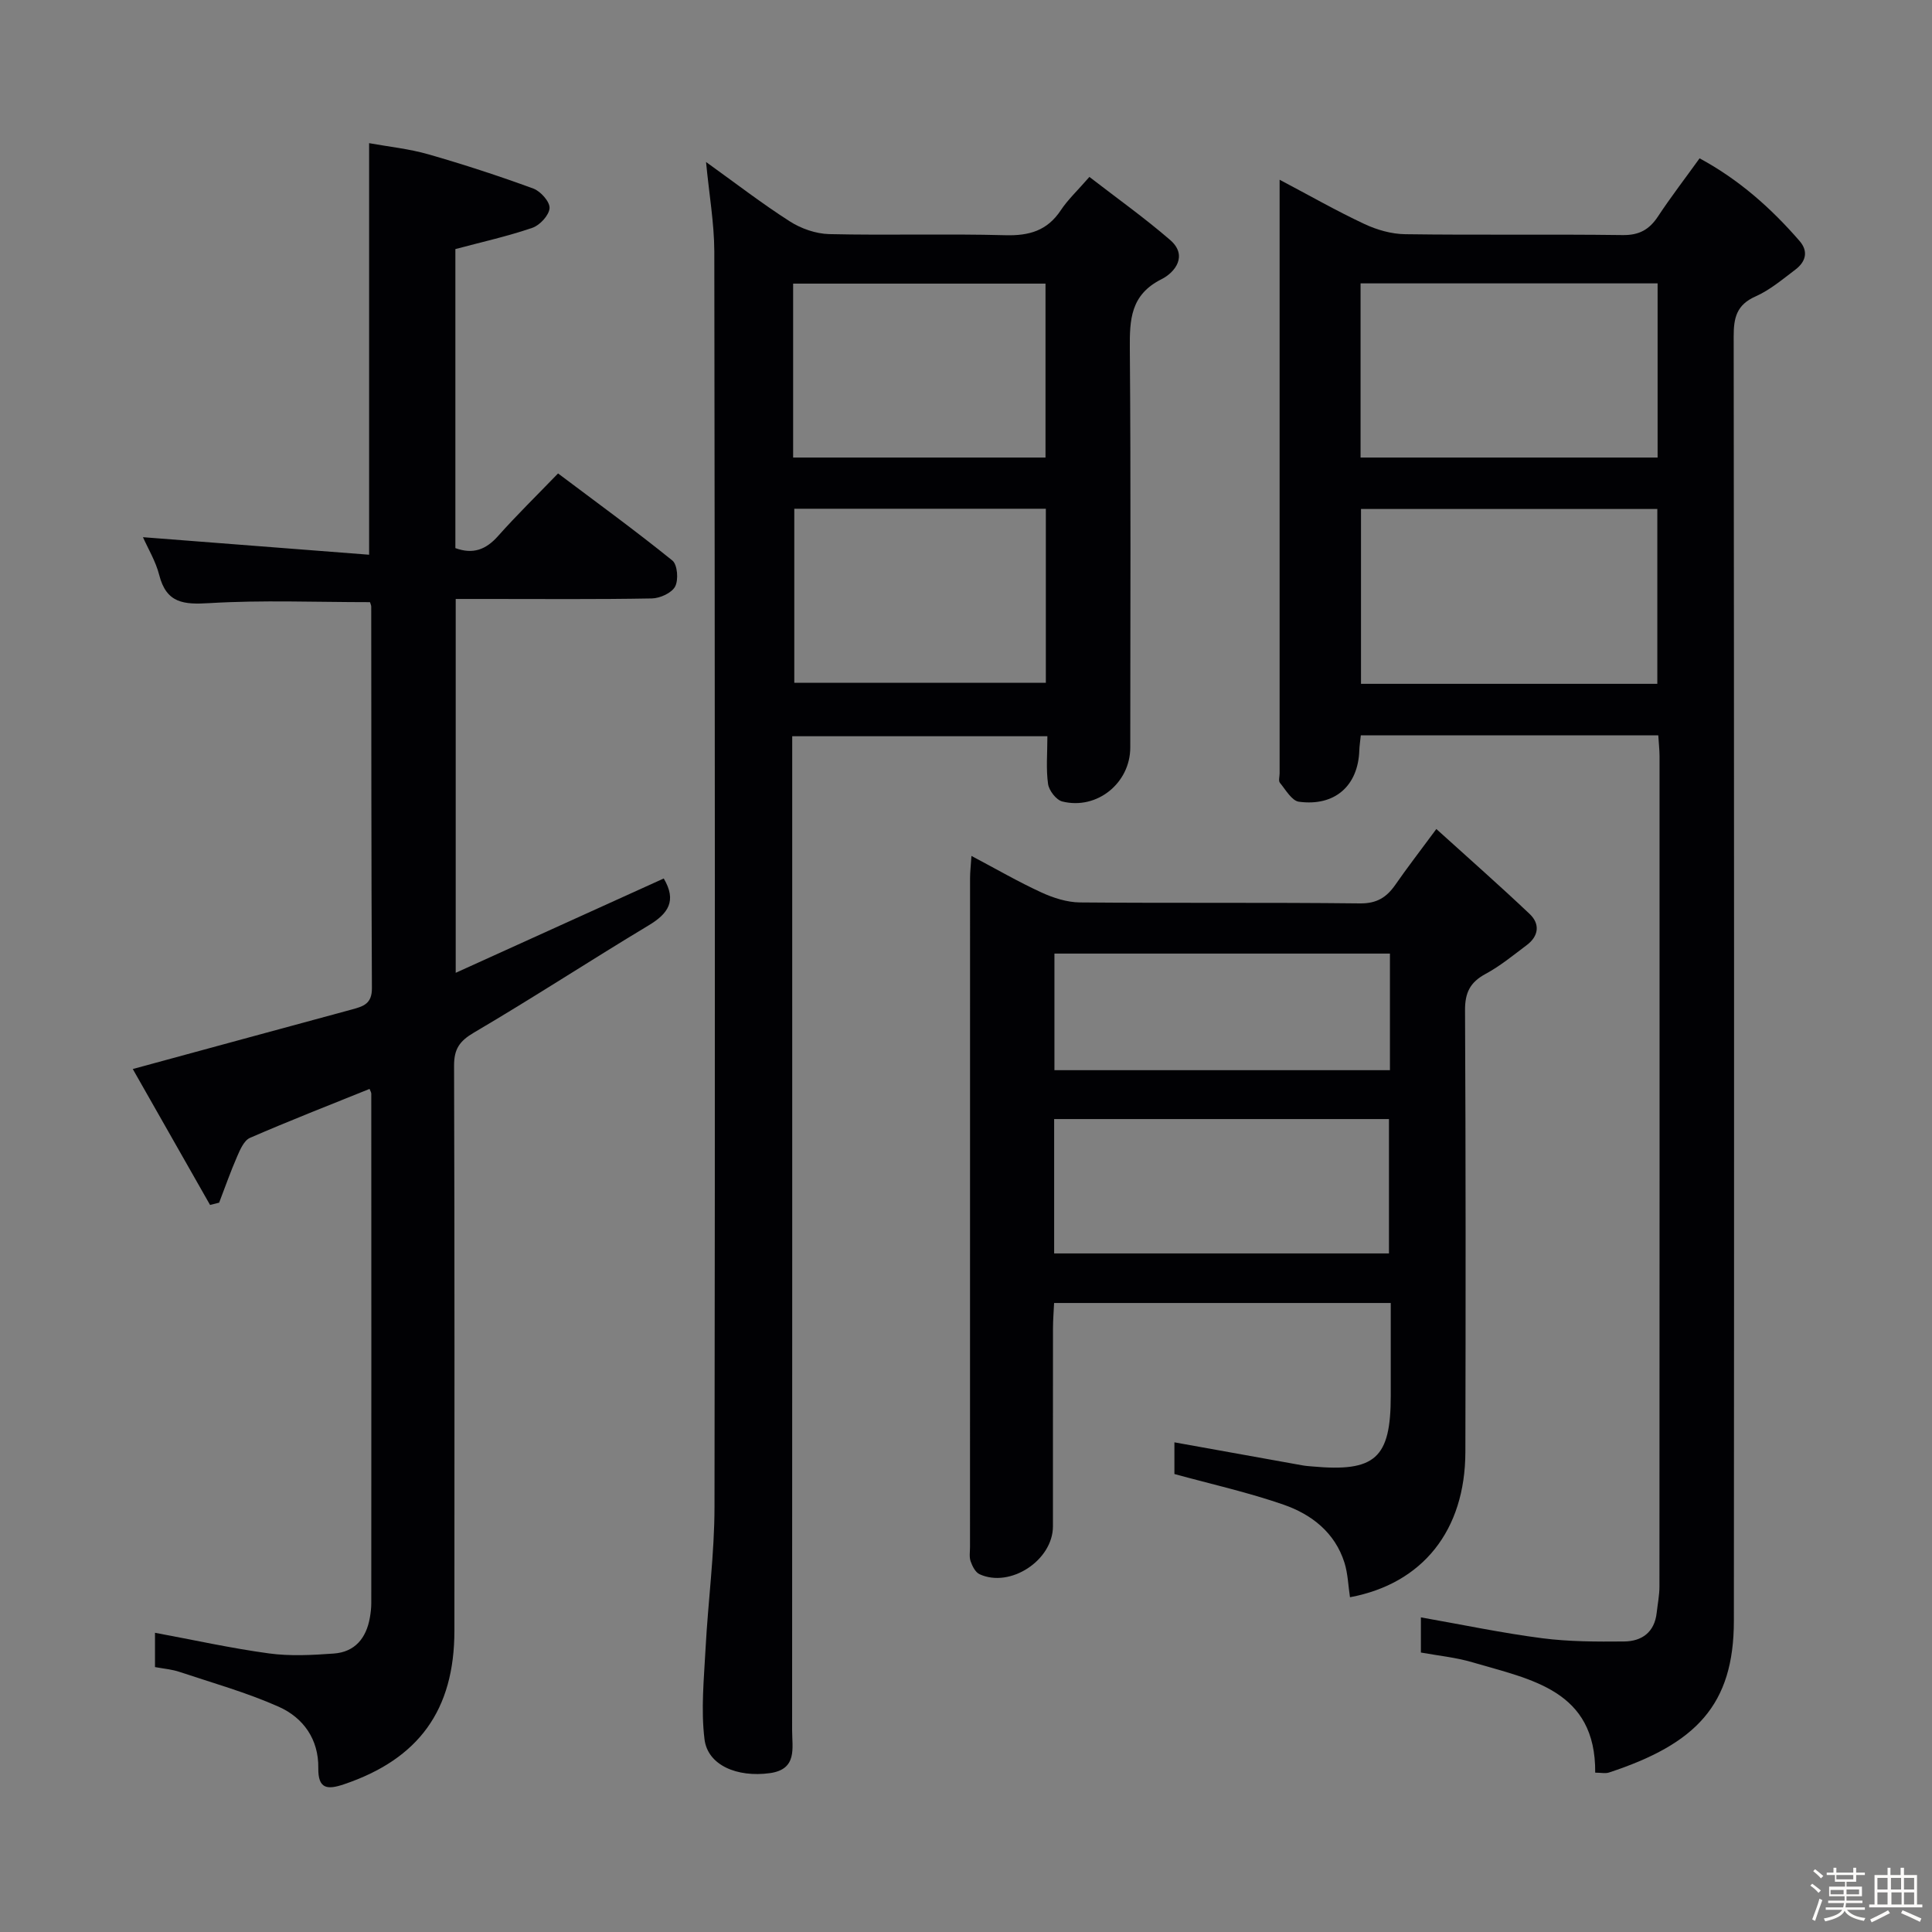 <svg enable-background="new 0 0 400 400" viewBox="0 0 400 400" xmlns="http://www.w3.org/2000/svg"><rect x="0" y="0" width="400" height="400" fill="#808080" stroke="none"/><path d="m374.8 390.4.4-.4c.7.5 1.3 1 1.8 1.4l-.5.5c-.5-.6-1.1-1.1-1.7-1.5zm1 7.3-.6-.3c.5-1.4 1.1-2.8 1.5-4.3.2.1.4.2.6.3-.5 1.3-1 2.8-1.5 4.3zm-.4-10.3.4-.4c.4.3 1 .8 1.7 1.4l-.5.5c-.4-.5-1-1-1.6-1.5zm2.5.3h1.7v-1h.6v1h3.5v-1h.6v1h1.8v.5h-1.8v1.4h-2v1h3.2v2h-3.2v.9h3.3v.5h-3.4c0 .3-.1.6-.1.9h4v.5h-3.7c.7.9 1.9 1.5 3.8 1.7-.1.2-.2.4-.3.6-2.1-.4-3.5-1.1-4-2.1-.4 1-1.8 1.7-4 2.2-.1-.2-.2-.4-.3-.6 2.1-.4 3.4-1 3.8-1.8h-3.4v-.5h3.6c.1-.3.1-.6.2-.9h-3.3v-.5h3.4c0-.3 0-.6 0-.9h-3.2v-2h3.3v-1h-2.1v-1.4h-1.7v-.5zm1.1 3.5v1h2.7c0-.3 0-.4 0-.4 0-.1 0-.2 0-.2 0-.1 0-.2 0-.3h-2.7zm1.2-3v.9h3.5v-.9zm4.7 3h-2.6v.6.4h2.6z" fill="#fcfbfa"/><path d="m393.6 386.7h.6v1.5h2.7v6.1h1.1v.6h-11v-.6h1.1v-6.1h2.7v-1.5h.6v1.5h2.1v-1.5zm-2.7 8.8.4.6c-1.2.6-2.5 1.3-3.8 1.9-.1-.2-.2-.4-.3-.6 1.2-.6 2.5-1.2 3.7-1.9zm-2.2-6.7v2.4h2.1v-2.4zm0 3v2.5h2.1v-2.5zm2.8-3v2.4h2.1v-2.4zm.1 3v2.5h2.1v-2.5h-2.2zm5.9 6.1c-1.4-.7-2.7-1.3-3.9-1.8l.3-.6c1.5.6 2.7 1.2 3.9 1.7zm-1.2-9.1h-2.1v2.4h2.1zm-2.1 3v2.5h2.1v-2.5z" fill="#fcfbfa"/><g fill="#010104"><path d="m343.33 152.25c-20.83 0-41.1 0-61.59 0-.12 1.19-.28 2.16-.31 3.13-.25 7.3-5.05 11.61-12.5 10.61-1.48-.2-2.74-2.47-3.94-3.92-.33-.4-.06-1.29-.06-1.96 0-39.66 0-79.32 0-118.97 0-.99 0-1.98 0-3.93 6.23 3.29 11.78 6.46 17.54 9.16 2.6 1.22 5.63 2.09 8.48 2.12 14.99.21 29.99-.02 44.99.18 3.45.05 5.54-1.14 7.35-3.89 2.65-4.01 5.59-7.83 8.59-12 8.18 4.42 14.81 10.32 20.7 17.11 1.92 2.21 1.23 4.35-.88 5.94-2.65 2-5.27 4.23-8.25 5.55-3.9 1.73-4.52 4.41-4.51 8.26.09 88.65.11 177.29.04 265.94-.01 17.46-7.87 25.48-25.85 31.4-.75.25-1.64.03-2.86.03.15-17.12-13.33-19.28-25.43-22.85-3.44-1.02-7.09-1.37-10.66-2.02 0-2.66 0-4.94 0-7.28 8.53 1.5 16.79 3.24 25.13 4.32 5.58.72 11.28.72 16.93.67 3.69-.03 6.32-1.91 6.76-5.95.2-1.81.57-3.62.57-5.44.03-57.32.03-114.64.02-171.96-.01-1.3-.16-2.6-.26-4.25zm-61.64-93.58v36.06h61.5c0-12.13 0-23.99 0-36.06-20.6 0-40.82 0-61.5 0zm61.44 82.91c0-12.25 0-24.26 0-36.2-20.71 0-40.95 0-61.35 0v36.2z"/><path d="m76.6 124.67c-11.31 0-22.3-.46-33.22.2-5.35.33-8.93.04-10.42-5.84-.73-2.85-2.33-5.47-3.36-7.81 15.52 1.2 31.06 2.41 46.82 3.63 0-28.92 0-56.63 0-85.21 4.02.73 8.25 1.16 12.27 2.31 7.32 2.1 14.58 4.47 21.73 7.09 1.5.55 3.44 2.73 3.36 4.05-.1 1.48-2.01 3.55-3.57 4.08-5.14 1.76-10.47 2.94-15.93 4.4v61.91c3.64 1.33 6.31.34 8.82-2.48 3.87-4.35 8.04-8.42 12.44-12.98 8.17 6.14 16.07 11.89 23.67 18.03 1.05.85 1.3 4 .57 5.38-.71 1.34-3.13 2.44-4.82 2.47-11.33.21-22.66.11-33.99.11-2.13 0-4.25 0-6.62 0v77.4c14.67-6.65 28.91-13.11 43.07-19.53 2.75 4.64.92 7.28-3.13 9.71-12.11 7.28-23.95 15.02-36.14 22.18-3.02 1.77-4.15 3.42-4.14 6.87.12 38.99.08 77.98.07 116.97 0 16.43-7.37 26.56-22.84 31.8-3.46 1.17-5.4 1.02-5.34-3.35.09-5.96-3.1-10.43-8.2-12.7-6.61-2.94-13.66-4.92-20.56-7.22-1.55-.52-3.23-.65-5.05-.99 0-2.47 0-4.73 0-7.1 8.04 1.49 15.77 3.21 23.59 4.27 4.4.6 8.96.35 13.41.03 4.41-.31 6.75-3.21 7.49-7.45.17-.98.29-1.98.29-2.98.02-35.16.02-70.31 0-105.47 0-.29-.2-.59-.36-1-8.27 3.34-16.58 6.58-24.75 10.13-1.23.53-2.04 2.42-2.66 3.85-1.37 3.13-2.5 6.38-3.73 9.57-.63.16-1.25.32-1.88.47-5.4-9.49-10.79-18.98-16-28.14 15.68-4.25 30.51-8.32 45.37-12.33 2.36-.64 4.16-1.17 4.14-4.4-.14-26.32-.11-52.65-.14-78.98 0-.31-.16-.62-.26-.95z"/><path d="m146.18 33.54c6.02 4.32 11.52 8.57 17.35 12.3 2.34 1.5 5.39 2.56 8.15 2.63 12.16.28 24.33-.1 36.49.23 4.92.13 8.65-.94 11.45-5.16 1.45-2.19 3.43-4.04 5.93-6.91 5.65 4.37 11.4 8.46 16.71 13.05 3.75 3.24 1.01 6.72-1.77 8.12-6.45 3.23-6.62 8.38-6.57 14.47.22 27.49.1 54.99.09 82.49 0 7.36-6.89 12.97-14.07 11.18-1.25-.31-2.76-2.26-2.95-3.63-.44-3.09-.14-6.29-.14-9.88-17.59 0-34.95 0-52.83 0v5.85c0 66.66.01 133.31-.02 199.97 0 3.66 1.12 8.07-4.61 8.86-6.79.93-12.87-1.64-13.53-7.01-.76-6.17-.11-12.54.22-18.81.52-9.78 1.84-19.54 1.85-29.31.13-86.65.08-173.31-.04-259.96-.03-5.91-1.08-11.82-1.71-18.48zm18.27 71.79v36.04h52.08c0-12.23 0-24 0-36.04-17.41 0-34.52 0-52.08 0zm-.24-10.6h52.25c0-12.12 0-23.97 0-36.01-17.59 0-34.82 0-52.25 0z"/><path d="m201.13 177.21c5.13 2.71 9.69 5.36 14.46 7.55 2.47 1.14 5.31 2.05 7.99 2.08 19.33.17 38.66-.02 57.98.2 3.49.04 5.52-1.25 7.34-3.87 2.45-3.53 5.08-6.93 8.48-11.53 6.69 6.06 13.12 11.71 19.33 17.6 2.17 2.06 1.87 4.57-.61 6.43-2.78 2.09-5.51 4.34-8.55 5.98-3.18 1.72-4.25 3.87-4.23 7.51.15 30.49.14 60.98.07 91.48-.04 16.18-8.81 27.24-23.89 30.05-.37-2.4-.43-4.89-1.15-7.17-1.97-6.22-6.79-9.97-12.56-11.98-7.29-2.54-14.88-4.23-22.64-6.36 0-1.97 0-4.41 0-6.56 8.95 1.61 17.74 3.2 26.53 4.77.65.12 1.32.16 1.98.22 13.07 1.2 16.28-1.68 16.28-14.6 0-6.3 0-12.61 0-19.24-23.33 0-46.25 0-69.7 0-.08 1.76-.23 3.51-.23 5.26-.02 13.66 0 27.33-.01 40.99-.01 7.02-8.85 12.83-15.2 9.9-.86-.4-1.49-1.66-1.84-2.66-.32-.9-.13-1.98-.13-2.98 0-46.15 0-92.31.01-138.46 0-1.3.16-2.59.29-4.61zm17.12 82.3h69.32c0-9.5 0-18.57 0-27.82-23.26 0-46.16 0-69.32 0zm69.52-62.08c-23.44 0-46.41 0-69.46 0v24.14h69.46c0-8.16 0-15.93 0-24.14z"/></g></svg>